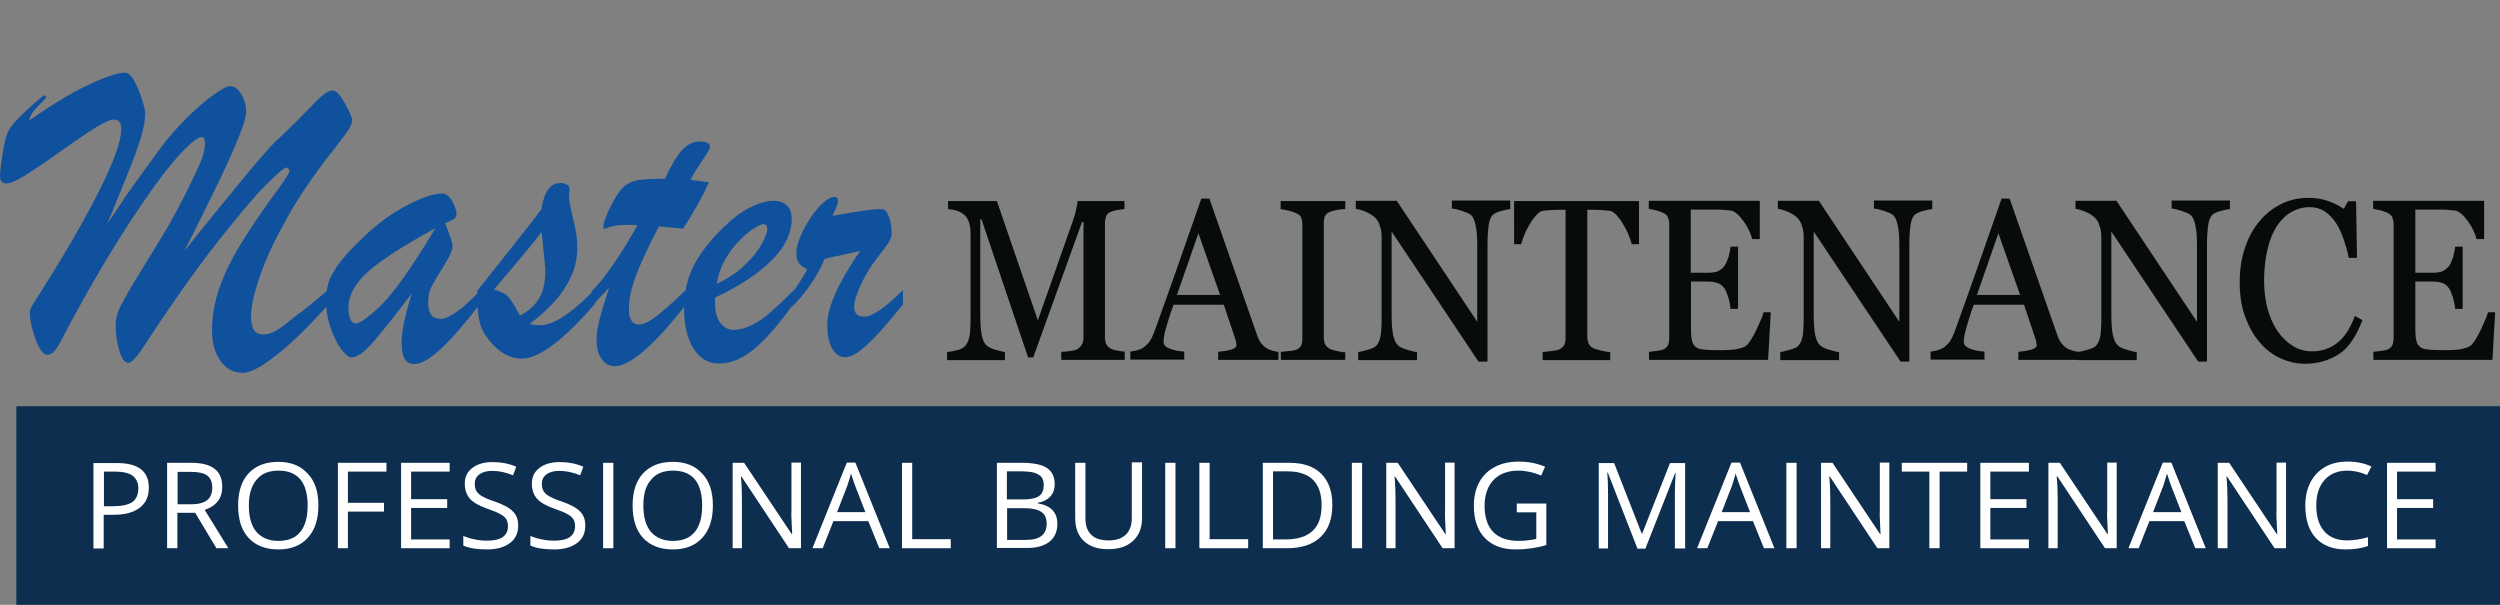 <?xml version="1.0" encoding="utf-8"?>
<!-- Generator: Adobe Illustrator 22.0.1, SVG Export Plug-In . SVG Version: 6.00 Build 0)  -->
<svg version="1.1" id="Layer_1" xmlns="http://www.w3.org/2000/svg" xmlns:xlink="http://www.w3.org/1999/xlink" x="0px" y="0px"
	 width="1024.7px" height="247.9px" viewBox="0 0 1024.7 247.9" style="enable-background:new 0 0 1024.7 247.9;"
	 xml:space="preserve">
<rect x="0" y="0" width="1024.7" height="247.9" fill="#808080" stroke="none"/>
<style type="text/css">
	.st0{fill:#10519D;}
	.st1{fill:#080B0B;}
	.st2{fill:#0D2E4E;}
	.st3{fill:#FFFFFF;}
</style>
<g>
	<path class="st0" d="M134.8,118.5v6.1c-4.7,5.2-8.7,9.4-12,12.6c-3.3,3.2-6.6,6.1-9.8,8.6c-3.3,2.5-6,4.4-8.1,5.4
		c-2.2,1.1-4,1.6-5.5,1.6c-3.7,0-6.6-1.6-9-4.8c-2.3-3.2-3.5-7.4-3.5-12.5c0-5.8,1-11.6,3-17.4c2-5.7,4.9-11.7,8.6-17.8
		c3.7-6.1,8.4-13,13.9-20.6c4.2-5.6,6.2-8.8,6.2-9.5c0-0.4-0.1-0.8-0.4-1.1c-0.2-0.3-0.5-0.4-0.8-0.4c-0.9,0-3.8,2.5-8.7,7.4
		S97.8,88.4,90.2,97.9c-7.6,9.5-15.8,20.9-24.6,34c-0.5,0.7-2.1,3.1-4.7,7.1c-2.6,4.1-4.5,6.7-5.6,7.9c-1.1,1.2-2,1.8-2.8,1.8
		c-1.4,0-2.6-1.7-3.6-5c-1-3.3-1.5-6.8-1.5-10.6c0-2.3,0.6-4.7,1.9-7.4c1.3-2.6,4-7.4,8.2-14.2c4.2-6.8,7.7-12.6,10.5-17.2
		c2.8-4.7,5.8-10.4,9.1-17c2.3-4.6,4-8.3,5.2-11.1c1.1-2.7,1.7-5.2,1.7-7.3c0-1.8-0.4-2.7-1.3-2.7c-1.9,0-5.4,3-10.6,8.9
		c-5.2,5.9-11.6,14.8-19.2,26.4c-7.6,11.7-15.6,25.2-23.9,40.6c-2.7,5.3-4.6,8.8-5.8,10.6c-1.1,1.8-2.4,2.7-3.8,2.7
		c-1.7,0-3.3-2.2-4.9-6.5c-1.5-4.4-2.3-7.9-2.3-10.6c0-0.9,0.3-1.8,0.9-2.9c6.5-10.3,11.9-19,16.1-26.2c4.2-7.2,7.9-14,11.2-20.5
		c3.3-6.5,5.6-11.8,7.1-16c1.5-4.2,2.2-7.5,2.2-9.9c0-2.5-1-3.8-2.9-3.8c-1.6,0-4.3,1.2-8.1,3.6c-3.8,2.4-8.6,5.7-14.4,9.8
		c-5.8,4.2-10.5,7.3-14,9.5c-3.5,2.2-6.1,3.3-7.9,3.3c-1.6,0-2.4-1.1-2.4-3.2c0-1.2,0.3-4,1-8.5c0.7-4.4,1.4-7.5,2.2-9.3
		c1-2.3,3.7-5.4,8-9.3c4.3-3.9,6.6-5.8,7.1-5.8c0.4,0,0.6,0.2,0.6,0.6c0,0.2-0.2,0.6-0.6,1.1c-2,1.9-3.5,3.5-4.5,4.7
		c-1,1.2-1.6,2.6-1.9,4c9-6.4,17.1-11.3,24.3-14.7c7.1-3.4,12.1-5,14.9-5c1.4,0,2.7,1.1,3.9,3.3c1.2,2.2,2.3,4.7,3.2,7.6
		c0.9,2.9,1.3,4.8,1.3,5.6c0,3-0.6,6.5-1.9,10.6c-1.3,4.1-3,8.8-5.2,14.2C50,76.9,47.3,83.6,44,91.7c2.6-3.9,5-7.5,7.3-10.9
		c2.3-3.3,4.6-6.6,6.9-9.7c2.3-3.2,4.6-6.3,7-9.6c3.2-4.4,6.8-8.6,10.8-12.6c4-4,7.7-7.3,11.2-9.8c3.5-2.5,5.8-3.8,7.1-3.8
		c1.7,0,3.3,1.1,4.6,3.4c1.4,2.3,2,4.7,2,7.2c0,1.7-0.9,4.9-2.8,9.7c-1.9,4.8-4.6,10.9-8.2,18.4c-3.6,7.5-8.4,17.1-14.3,28.9
		c5.6-7.1,11.5-14.4,17.6-21.8c6.1-7.5,10.6-13,13.6-16.4c3-3.4,5.4-6.1,7.4-7.9c2.7-2.5,5.4-5.1,8.2-7.9c2.7-2.8,4.9-5.1,6.5-6.7
		c1.6-1.6,3-2.9,4.2-3.8c1.2-0.9,2.4-1.3,3.4-1.3c1.3,0,2.9,1.8,4.9,5.3c2,3.5,2.9,5.8,2.9,6.8c0,1.2-0.6,2.7-1.7,4.4
		c-1.2,1.7-3.6,4.9-7.2,9.5c-6.7,8.5-12.6,17.1-17.5,25.8s-8.7,16.6-11.2,23.8c-2.5,7.2-3.8,12.8-3.8,17c0,2.6,0.4,4.4,1.2,5.6
		c0.8,1.2,2.1,1.8,3.8,1.8c1.6,0,3-0.4,4.4-1.1c1.4-0.7,2.9-1.7,4.5-3c1.7-1.3,3.2-2.5,4.7-3.7c2.1-1.5,4.1-3,6.1-4.7
		c2-1.7,3.6-3,4.7-3.9C133.5,119.6,134.3,118.9,134.8,118.5z"/>
	<path class="st0" d="M143,103.2c7.5-8.1,14.8-14.1,21.9-18c7.1-3.9,12.5-5.9,16.4-5.9c1,0,2,0.5,2.9,1.5c0.9,1,1.6,2.2,2.1,3.6
		c0.5,1.3,0.8,2.3,0.8,3c0,1.1-0.3,1.8-1,2.3c-0.7,0.5-1.9,1.1-3.6,1.8c0.3,0.9,0.8,2.1,1.3,3.6c0.5,1.5,1,2.6,1.3,3.6
		c0.3,0.9,0.4,1.7,0.4,2.4c0,1.4-1.2,4-3.6,7.9c-2.4,3.8-4.1,6.7-5,8.5c-1,1.8-1.4,4-1.4,6.7c0,4.3,1.7,6.5,5,6.5
		c3.5,0,8.9-3.8,16.2-11.5v5.4c-12.5,16.4-21.4,24.6-26.8,24.6c-1.9,0-3.3-0.7-4.1-2.2s-1.2-3.7-1.2-6.6c0-4.6,1.4-11.3,4.2-20.1
		c-7.2,9.5-12.6,16.2-16.1,20.2c-3.5,4-6.4,6-8.7,6c-1.1,0-2.4-1.1-4.1-3.3c-1.6-2.2-3.1-5.1-4.3-8.6c-1.3-3.5-1.9-7.2-1.9-11
		c0-2.7,0.2-5,0.7-6.9c0.4-1.8,1.3-3.7,2.6-5.7C138.1,108.9,140.2,106.3,143,103.2z M178.5,93.5c-12.8,7-22,12.9-27.5,17.7
		c-5.5,4.9-8.2,9.9-8.2,15c0,1.9,0.3,3.4,0.8,4.6c0.5,1.2,1.3,1.8,2.2,1.8c0.5,0,1.5-0.4,2.9-1.2c5.2-3.6,9.9-8.3,14.2-14.2
		C167.3,111.4,172.5,103.5,178.5,93.5z"/>
	<path class="st0" d="M195.6,121.3v-2.1c12.7-15.9,21.5-27,26.3-33.4c1.1-7.2,3.7-10.8,7.9-10.8c1,0,2.2,0.4,3.3,1.1l0.4,1.7
		c-0.2,0.7-0.3,1.7-0.3,3c0,1.1,0.4,3.2,1.1,6.2c0.7,3,1.3,5.5,1.7,7.6c0.4,2,0.6,4.4,0.6,6.9c0,3.9-0.7,7.6-2.2,11.1
		c-1.5,3.5-3.6,6.9-6.4,10.2c-2.8,3.2-6.4,6.6-10.9,10c1.8,0.4,3.2,0.5,4.2,0.5c2,0,4.2-0.6,6.6-1.8c2.3-1.2,4.7-2.8,7.2-4.8
		c2.4-2,5.3-4.6,8.6-7.9v5.9c-6.3,7.3-12,12.9-17,16.6c-5,3.8-9.3,5.7-12.9,5.7c-4.6,0-8.9-2.3-12.9-7c-2.3-2.8-3.8-5.5-4.3-8.1
		C195.9,129.2,195.6,125.7,195.6,121.3z M223.3,107.9l-1.3-12.8c-3.1,4.1-9.6,12-19.6,23.6c3,0.8,5,1.8,6.1,3.1
		c1.1,1.3,2.6,3.8,4.6,7.5c3.4-1.6,5.9-3.9,7.7-6.7c1.8-2.8,2.7-6.7,2.7-11.6c0-0.6,0-1.1,0-1.6
		C223.3,108.8,223.3,108.4,223.3,107.9z"/>
	<path class="st0" d="M269.3,73.3h3.2c2.6-5.6,5-9.5,7.1-11.8c2.1-2.3,4.5-3.5,7.3-3.5c2.7,0,4.1,0.7,4.1,2.2c0,0.7-1.1,2.6-3.2,5.7
		c-2.1,3.1-3.7,5.7-4.8,7.8c1.7,0.2,3.2,0.4,4.5,0.6c1.3,0.2,2.3,0.3,3.1,0.4c-2.8,6.2-6.4,12.5-10.6,19c-1.4-0.1-2.5-0.2-3.5-0.3
		c-0.9-0.1-1.9-0.2-2.9-0.3c-1-0.1-2.1-0.2-3.5-0.3c-2.7,5.1-4.9,9.6-6.7,13.6c-1.8,4-3.2,7.7-4.2,11c-1,3.3-1.4,6.5-1.4,9.5
		c0,4,1.4,6.1,4.1,6.1c1.9,0,4.3-1.2,7.4-3.6s7.1-6,12.2-10.9v5.9c-13.3,17.1-23.2,25.7-29.6,25.7c-2.2,0-4-1-5.4-3.1
		c-1.4-2-2-4.7-2-7.9c0-2.2,0.4-4.7,1.1-7.7c0.8-3,2.1-7.5,4.1-13.5c-0.7,0.7-1.3,1.4-2,2.1c-0.6,0.7-1.2,1.3-1.7,1.8
		c-0.5,0.6-1.1,1.1-1.7,1.8c-0.6,0.6-1.2,1.2-1.8,1.9v-6.1c5.2-5.1,11.5-14.2,18.8-27.1c-0.7-0.1-1.4-0.1-2.1-0.1
		c-0.6,0-1.4,0-2.3,0c-2.9,0-5.1,0.2-6.5,0.7c-0.6,0.2-1.1,0.4-1.7,0.6c-0.5,0.2-0.9,0.3-1.1,0.3c-0.2,0-0.3-0.2-0.3-0.5
		c0-1.9,1-4.8,3-8.7c1.6-3.3,3.2-5.7,4.6-7.3c1.5-1.6,3.2-2.6,5.3-3.2C262.5,73.6,265.5,73.3,269.3,73.3z"/>
	<path class="st0" d="M293.1,122v2.2c0,3.5,0.7,6.1,2.1,8.1c1.4,1.9,3.3,2.9,5.6,2.9c2.4,0,4.9-0.7,7.5-2c2.6-1.3,5.2-3.1,7.7-5.4
		c2.6-2.2,5.7-5.2,9.4-8.9v5.4c-5.6,8-10.8,14-15.7,18.3c-4.9,4.2-9.9,6.4-14.9,6.4c-4.4,0-7.9-2-10.5-6.1c-2.6-4-3.9-9.6-3.9-16.6
		c0-6.1,1.2-11.7,3.6-16.7s6.4-10.3,11.9-15.8c3.8-3.8,7.5-6.7,11.2-8.6s7-2.9,9.9-2.9c2.3,0,4.2,0.6,5.5,1.9c1.4,1.3,2,3.1,2,5.7
		c0,3.7-1.2,7.4-3.5,11c-2.3,3.7-5.9,7.3-10.6,10.9C305.9,115.2,300,118.7,293.1,122z M293.8,116.3c4.4-2,8.3-4.6,11.4-7.6
		c3.2-3,5.5-5.9,7-8.7c1.5-2.8,2.3-4.8,2.3-6.1c0-1.3-0.5-2-1.6-2c-0.9,0-2.3,0.7-4.3,2c-2,1.3-4,3.1-6.1,5.3
		c-2.1,2.2-3.9,4.7-5.5,7.6C295.4,109.7,294.3,112.9,293.8,116.3z"/>
	<path class="st0" d="M324.8,125.6v-5.7c2.7-3.7,4.7-6.9,6.1-9.6c-1.6-0.6-2.7-1.4-3.4-2.4c-0.7-0.9-1.1-2.3-1.1-4.2
		c0-2.1,0.7-4.8,2.2-8c1.5-3.2,3.3-6.2,5.5-9c2.2-2.8,4.2-4.6,5.9-5.4c0.7-0.4,1.4-0.6,2-0.6c1,0,1.5,0.6,1.5,1.7c0,1-0.8,3-2.3,6.1
		c10.2-1.9,16.6-2.8,19.3-2.8c1,0,1.8,0.1,2.1,0.4c0.8,0.5,1.5,1.8,2.1,3.7c0.5,1.9,0.8,3.9,0.8,5.8c0,1.2-0.5,2.6-1.4,4
		c-0.9,1.4-2.5,3.5-4.7,6.3c-2.6,3.3-4.8,7-6.6,10.9c-1.8,3.9-2.7,6.9-2.7,8.9c0,2.8,1.4,4.1,4.3,4.1c3,0,8.3-3.6,15.7-10.9v5.9
		c-4.1,5.1-7.5,9.1-10.2,12c-2.7,2.9-5.1,5.2-7.4,7c-2.3,1.7-4.3,2.6-6.1,2.6c-2.1,0-3.8-1.1-5.2-3.4s-2.1-5.5-2.1-9.8
		c0-2.5,0.5-5.4,1.6-8.6c1.1-3.2,2.7-6.7,4.8-10.5c2.1-3.8,4.5-7.5,7.1-11.3c-1.4,0.4-2.9,0.7-4.7,1.1c-1.7,0.4-3.6,0.8-5.5,1.2
		c-1.9,0.4-3.4,0.7-4.4,1C335.1,113.1,330.6,119.7,324.8,125.6z"/>
</g>
<g>
	<path class="st1" d="M461,147.5h-26v-3.3c0.9,0,2.1-0.1,3.6-0.3c1.5-0.2,2.5-0.4,3-0.8c0.9-0.6,1.5-1.2,1.9-2
		c0.4-0.7,0.6-1.7,0.6-2.8V91h-0.6l-20,55.5h-2.1l-19.1-56.6h-0.5v38.9c0,3.8,0.2,6.6,0.6,8.6c0.4,2,1.1,3.4,2,4.2
		c0.6,0.6,1.9,1.3,3.8,1.8s3.1,0.9,3.7,0.9v3.3h-23.7v-3.3c1.2-0.1,2.5-0.4,3.9-0.7c1.4-0.3,2.4-0.8,3.2-1.5c1-0.9,1.6-2.2,2-3.9
		c0.4-1.8,0.5-4.7,0.5-8.9V95.9c0-1.9-0.2-3.5-0.6-4.7c-0.4-1.2-1-2.2-1.8-3c-0.9-0.8-1.9-1.4-3.1-1.8c-1.2-0.4-2.5-0.6-3.7-0.7
		v-3.3h20l16.8,48.9l14.4-40.9c0.5-1.5,1-3.1,1.3-4.7c0.4-1.6,0.6-2.7,0.6-3.3h19.2v3.3c-0.8,0-1.8,0.2-3,0.4
		c-1.2,0.2-2.1,0.5-2.6,0.7c-0.9,0.4-1.6,1-1.9,1.8c-0.3,0.9-0.5,1.8-0.5,2.8v46.9c0,1.1,0.2,2,0.5,2.7s1,1.4,1.9,1.9
		c0.5,0.3,1.4,0.6,2.7,0.8c1.3,0.3,2.3,0.4,3,0.4V147.5z"/>
	<path class="st1" d="M523.7,147.5h-24.4v-3.3c2.2-0.2,3.9-0.5,5.4-0.9c1.4-0.5,2.1-1,2.1-1.7c0-0.3,0-0.6-0.1-1
		c-0.1-0.4-0.1-0.7-0.2-1.1l-4.9-14.6H481c-0.8,2.1-1.4,4-1.9,5.6s-0.9,3.1-1.3,4.4c-0.4,1.3-0.6,2.4-0.7,3.2
		c-0.1,0.8-0.2,1.5-0.2,2c0,1.2,0.9,2.2,2.6,2.8c1.7,0.7,3.7,1.1,5.9,1.2v3.3h-22.1v-3.3c0.7-0.1,1.6-0.2,2.7-0.5
		c1.1-0.3,2-0.7,2.7-1.2c1.1-0.8,2-1.7,2.6-2.6c0.6-0.9,1.2-2.1,1.8-3.7c3-8.2,6.2-17.3,9.8-27.5c3.6-10.2,6.7-19.2,9.5-27.2h3.3
		l19.6,56.1c0.4,1.2,0.9,2.2,1.4,2.9c0.5,0.7,1.3,1.5,2.2,2.2c0.6,0.4,1.5,0.8,2.5,1.1c1,0.3,1.9,0.5,2.6,0.5V147.5z M500.1,120.9
		l-8.9-25.3l-8.8,25.3H500.1z"/>
	<path class="st1" d="M551.5,147.5H525v-3.3c0.7-0.1,1.8-0.2,3.2-0.3c1.4-0.1,2.4-0.3,3-0.5c0.9-0.4,1.6-0.9,2-1.6s0.6-1.6,0.6-2.9
		V91.8c0-1.1-0.2-2-0.5-2.7c-0.3-0.7-1-1.3-2.2-1.8c-0.8-0.4-1.9-0.7-3.1-1c-1.3-0.3-2.3-0.5-3.1-0.6v-3.3h26.5v3.3
		c-0.9,0-1.9,0.1-3.1,0.3c-1.2,0.2-2.2,0.5-3.1,0.8c-1,0.4-1.8,1-2.1,1.8c-0.4,0.8-0.5,1.7-0.5,2.8v47.1c0,1,0.2,1.9,0.6,2.7
		c0.4,0.8,1.1,1.4,2.1,1.9c0.6,0.2,1.5,0.5,2.8,0.8c1.3,0.3,2.4,0.5,3.3,0.5V147.5z"/>
	<path class="st1" d="M619.2,85.7c-0.8,0-2,0.3-3.6,0.7s-2.7,0.9-3.4,1.4c-1,0.8-1.7,2.2-2,4.4c-0.3,2.2-0.5,4.9-0.5,8.3v47.7H606
		l-35.6-53.3v33.6c0,3.8,0.2,6.7,0.6,8.7c0.4,2,1.1,3.5,2,4.3c0.6,0.7,1.9,1.3,3.9,1.9c2,0.6,3.3,0.9,3.9,0.9v3.3h-24.1v-3.3
		c0.7-0.1,2-0.4,3.8-0.9c1.8-0.5,2.9-1,3.3-1.4c1-0.9,1.6-2.2,2-3.9c0.4-1.8,0.5-4.8,0.5-9V96.9c0-1.4-0.2-2.8-0.7-4.2
		c-0.4-1.4-1-2.5-1.8-3.3c-1-1-2.3-1.9-4-2.6c-1.7-0.7-3.1-1.1-4.1-1.2v-3.3h16.8l33,49.6v-31c0-3.8-0.2-6.7-0.7-8.7
		c-0.4-2-1.1-3.4-1.9-4.1c-0.8-0.6-2-1.1-3.8-1.7c-1.8-0.6-3.1-0.9-4-0.9v-3.3h23.9V85.7z"/>
	<path class="st1" d="M671.7,100.1h-2.9c-0.2-1.1-0.7-2.4-1.3-3.9s-1.4-2.9-2.2-4.3c-0.8-1.4-1.7-2.6-2.7-3.7s-1.9-1.7-2.8-1.8
		c-0.9-0.1-1.9-0.2-3.2-0.3c-1.3-0.1-2.5-0.1-3.6-0.1h-2.4v52.1c0,1,0.2,1.9,0.6,2.8c0.4,0.8,1.1,1.5,2,1.9c0.5,0.2,1.5,0.5,3.1,0.9
		c1.6,0.4,2.8,0.6,3.7,0.6v3.3h-27.7v-3.3c0.8-0.1,2-0.2,3.5-0.4c1.6-0.2,2.7-0.4,3.3-0.7c0.9-0.4,1.6-1,2-1.7
		c0.4-0.7,0.6-1.8,0.6-3V86h-2.4c-0.9,0-1.9,0-3.2,0.1s-2.5,0.1-3.6,0.3c-0.9,0.1-1.9,0.7-2.8,1.8c-1,1.1-1.9,2.3-2.7,3.7
		c-0.8,1.4-1.6,2.8-2.2,4.4c-0.6,1.5-1.1,2.8-1.3,3.8h-2.9V82.4h51.2V100.1z"/>
	<path class="st1" d="M725.8,128.3l-1.1,19.2h-48.8v-3.3c0.8-0.1,1.9-0.2,3.3-0.4c1.4-0.2,2.3-0.4,2.7-0.6c0.9-0.5,1.5-1.1,1.8-1.8
		c0.3-0.7,0.5-1.7,0.5-2.8V91.9c0-1-0.2-1.9-0.5-2.7s-0.9-1.4-1.9-1.9c-0.7-0.4-1.7-0.7-3-1.1c-1.3-0.3-2.3-0.5-3-0.6v-3.3h45.5
		v15.7h-3.1c-0.6-2.3-1.7-4.8-3.6-7.4s-3.6-4-5.2-4.3c-0.9-0.1-1.9-0.2-3.1-0.3c-1.2-0.1-2.5-0.1-4.1-0.1h-9.2v25.9h6.6
		c2.1,0,3.7-0.2,4.7-0.7s1.8-1.2,2.6-2.2c0.6-0.9,1.1-2.1,1.6-3.6c0.4-1.5,0.7-2.9,0.8-4.2h3.1v25.5h-3.1c-0.1-1.5-0.4-3-0.9-4.7
		c-0.5-1.6-1-2.8-1.5-3.6c-0.9-1.2-1.8-2-2.9-2.3c-1.1-0.4-2.5-0.6-4.3-0.6h-6.6v19.5c0,2,0.1,3.5,0.4,4.6c0.2,1.1,0.7,2,1.4,2.6
		c0.7,0.6,1.7,1,2.9,1.1c1.2,0.2,3,0.3,5.3,0.3c0.9,0,2.1,0,3.6,0s2.7-0.1,3.8-0.2c1-0.1,2.1-0.3,3.3-0.7c1.1-0.3,1.9-0.8,2.4-1.3
		c1.3-1.5,2.6-3.7,4-6.7c1.4-3,2.3-5.2,2.7-6.6H725.8z"/>
	<path class="st1" d="M792.1,85.7c-0.8,0-2,0.3-3.6,0.7s-2.7,0.9-3.4,1.4c-1,0.8-1.7,2.2-2,4.4c-0.3,2.2-0.5,4.9-0.5,8.3v47.7H779
		l-35.6-53.3v33.6c0,3.8,0.2,6.7,0.6,8.7c0.4,2,1.1,3.5,2,4.3c0.6,0.7,1.9,1.3,3.9,1.9c2,0.6,3.3,0.9,3.9,0.9v3.3h-24.1v-3.3
		c0.7-0.1,2-0.4,3.8-0.9c1.8-0.5,2.9-1,3.3-1.4c1-0.9,1.6-2.2,2-3.9c0.4-1.8,0.5-4.8,0.5-9V96.9c0-1.4-0.2-2.8-0.7-4.2
		c-0.4-1.4-1-2.5-1.8-3.3c-1-1-2.3-1.9-4-2.6c-1.7-0.7-3.1-1.1-4.1-1.2v-3.3h16.8l33,49.6v-31c0-3.8-0.2-6.7-0.7-8.7
		c-0.4-2-1.1-3.4-1.9-4.1c-0.8-0.6-2-1.1-3.8-1.7c-1.8-0.6-3.1-0.9-4-0.9v-3.3h23.9V85.7z"/>
	<path class="st1" d="M851.7,147.5h-24.4v-3.3c2.2-0.2,3.9-0.5,5.4-0.9c1.4-0.5,2.1-1,2.1-1.7c0-0.3,0-0.6-0.1-1
		c-0.1-0.4-0.1-0.7-0.2-1.1l-4.9-14.6h-20.6c-0.8,2.1-1.4,4-1.9,5.6s-0.9,3.1-1.3,4.4c-0.4,1.3-0.6,2.4-0.7,3.2
		c-0.1,0.8-0.2,1.5-0.2,2c0,1.2,0.9,2.2,2.6,2.8c1.7,0.7,3.7,1.1,5.9,1.2v3.3h-22.1v-3.3c0.7-0.1,1.6-0.2,2.7-0.5
		c1.1-0.3,2-0.7,2.7-1.2c1.1-0.8,2-1.7,2.6-2.6c0.6-0.9,1.2-2.1,1.8-3.7c3-8.2,6.2-17.3,9.8-27.5c3.6-10.2,6.7-19.2,9.5-27.2h3.3
		l19.6,56.1c0.4,1.2,0.9,2.2,1.4,2.9c0.5,0.7,1.3,1.5,2.2,2.2c0.6,0.4,1.5,0.8,2.5,1.1c1,0.3,1.9,0.5,2.6,0.5V147.5z M828,120.9
		l-8.9-25.3l-8.8,25.3H828z"/>
	<path class="st1" d="M914.1,85.7c-0.8,0-2,0.3-3.6,0.7s-2.7,0.9-3.4,1.4c-1,0.8-1.7,2.2-2,4.4c-0.3,2.2-0.5,4.9-0.5,8.3v47.7H901
		l-35.6-53.3v33.6c0,3.8,0.2,6.7,0.6,8.7c0.4,2,1.1,3.5,2,4.3c0.6,0.7,1.9,1.3,3.9,1.9c2,0.6,3.3,0.9,3.9,0.9v3.3h-24.1v-3.3
		c0.7-0.1,2-0.4,3.8-0.9c1.8-0.5,2.9-1,3.3-1.4c1-0.9,1.6-2.2,2-3.9c0.4-1.8,0.5-4.8,0.5-9V96.9c0-1.4-0.2-2.8-0.7-4.2
		c-0.4-1.4-1-2.5-1.8-3.3c-1-1-2.3-1.9-4-2.6c-1.7-0.7-3.1-1.1-4.1-1.2v-3.3h16.8l33,49.6v-31c0-3.8-0.2-6.7-0.7-8.7
		c-0.4-2-1.1-3.4-1.9-4.1c-0.8-0.6-2-1.1-3.8-1.7c-1.8-0.6-3.1-0.9-4-0.9v-3.3h23.9V85.7z"/>
	<path class="st1" d="M944.7,149.1c-3.5,0-6.9-0.8-10.1-2.3s-6.1-3.7-8.5-6.6c-2.5-2.9-4.4-6.4-5.9-10.5c-1.5-4.1-2.2-8.8-2.2-14
		c0-5.2,0.7-9.9,2.2-14.2c1.4-4.2,3.4-7.9,6-10.9c2.5-3,5.5-5.4,8.9-7c3.4-1.7,7.1-2.5,11-2.5c2.9,0,5.5,0.4,7.9,1.2
		c2.3,0.8,4.6,1.9,6.7,3.3l1.7-3.1h3.3l0.4,23.2h-3.4c-0.4-2.3-1.1-4.7-2-7.4c-0.9-2.6-1.9-4.9-3.1-6.7c-1.3-2.1-2.9-3.7-4.7-4.9
		c-1.8-1.2-3.9-1.8-6.2-1.8c-2.7,0-5.2,0.7-7.5,2c-2.3,1.3-4.3,3.3-6,5.8c-1.6,2.5-2.9,5.6-3.8,9.5c-0.9,3.8-1.4,8.1-1.4,12.8
		c0,4.2,0.5,8,1.4,11.5c1,3.5,2.3,6.5,4.1,9.2c1.8,2.6,3.9,4.6,6.3,6.1s5.1,2.2,8.1,2.2c2.2,0,4.3-0.4,6.2-1.2
		c1.9-0.8,3.5-1.8,4.9-3.1c1.4-1.3,2.6-2.9,3.6-4.6c1-1.7,1.9-3.6,2.6-5.6l3.1,1.7c-2.4,6.5-5.5,11.1-9.4,13.8
		C954.8,147.7,950.1,149.1,944.7,149.1z"/>
	<path class="st1" d="M1022.7,128.3l-1.1,19.2h-48.8v-3.3c0.8-0.1,1.9-0.2,3.3-0.4c1.4-0.2,2.3-0.4,2.7-0.6c0.9-0.5,1.5-1.1,1.8-1.8
		c0.3-0.7,0.5-1.7,0.5-2.8V91.9c0-1-0.2-1.9-0.5-2.7s-0.9-1.4-1.9-1.9c-0.7-0.4-1.7-0.7-3-1.1c-1.3-0.3-2.3-0.5-3-0.6v-3.3h45.5
		v15.7h-3.1c-0.6-2.3-1.7-4.8-3.6-7.4s-3.6-4-5.2-4.3c-0.9-0.1-1.9-0.2-3.1-0.3c-1.2-0.1-2.5-0.1-4.1-0.1H990v25.9h6.6
		c2.1,0,3.7-0.2,4.7-0.7s1.8-1.2,2.6-2.2c0.6-0.9,1.1-2.1,1.6-3.6c0.4-1.5,0.7-2.9,0.8-4.2h3.1v25.5h-3.1c-0.1-1.5-0.4-3-0.9-4.7
		c-0.5-1.6-1-2.8-1.5-3.6c-0.9-1.2-1.8-2-2.9-2.3c-1.1-0.4-2.5-0.6-4.3-0.6H990v19.5c0,2,0.1,3.5,0.4,4.6c0.2,1.1,0.7,2,1.4,2.6
		c0.7,0.6,1.7,1,2.9,1.1c1.2,0.2,3,0.3,5.3,0.3c0.9,0,2.1,0,3.6,0s2.7-0.1,3.8-0.2c1-0.1,2.1-0.3,3.3-0.7c1.1-0.3,1.9-0.8,2.4-1.3
		c1.3-1.5,2.6-3.7,4-6.7c1.4-3,2.3-5.2,2.7-6.6H1022.7z"/>
</g>
<rect x="6.7" y="166.5" class="st2" width="1018" height="81.4"/>
<g>
	<path class="st3" d="M61,199.9c0,3.5-1.2,6.3-3.7,8.2s-6,2.9-10.6,2.9h-4.2v13.8h-4.2v-35h9.3C56.6,189.7,61,193.1,61,199.9z
		 M42.5,207.5h3.7c3.7,0,6.4-0.6,8-1.7s2.5-3,2.5-5.6c0-2.3-0.8-4-2.3-5.2c-1.5-1.1-4-1.7-7.2-1.7h-4.6V207.5z"/>
	<path class="st3" d="M72.7,210.2v14.5h-4.2v-35h9.8c4.4,0,7.6,0.8,9.7,2.5c2.1,1.6,3.1,4.1,3.1,7.4c0,4.6-2.4,7.8-7.2,9.4l9.7,15.7
		h-4.9l-8.7-14.5H72.7z M72.7,206.7h5.7c2.9,0,5.1-0.6,6.5-1.7c1.4-1.1,2.1-2.9,2.1-5.1c0-2.3-0.7-4-2.1-5c-1.4-1-3.6-1.5-6.7-1.5
		h-5.4V206.7z"/>
	<path class="st3" d="M130.5,207.2c0,5.6-1.4,10-4.3,13.2c-2.9,3.2-6.9,4.8-12.1,4.8c-5.3,0-9.3-1.6-12.2-4.7
		c-2.9-3.1-4.3-7.6-4.3-13.3c0-5.7,1.4-10.1,4.3-13.2c2.9-3.1,6.9-4.7,12.2-4.7c5.1,0,9.1,1.6,12,4.8
		C129.1,197.2,130.5,201.6,130.5,207.2z M102,207.2c0,4.7,1,8.3,3.1,10.8c2.1,2.4,5.1,3.7,9,3.7c4,0,7-1.2,9-3.7c2-2.4,3-6,3-10.8
		c0-4.7-1-8.3-3-10.7s-5-3.6-8.9-3.6c-4,0-7,1.2-9,3.7C103.1,199,102,202.5,102,207.2z"/>
	<path class="st3" d="M142.7,224.7h-4.2v-35h19.9v3.6h-15.8v12.8h14.8v3.6h-14.8V224.7z"/>
	<path class="st3" d="M184.3,224.7h-19.9v-35h19.9v3.6h-15.8v11.3h14.8v3.6h-14.8v12.9h15.8V224.7z"/>
	<path class="st3" d="M212.4,215.4c0,3.1-1.1,5.5-3.4,7.2s-5.4,2.6-9.3,2.6c-4.2,0-7.5-0.5-9.8-1.6v-3.9c1.5,0.6,3.1,1.1,4.8,1.4
		c1.7,0.4,3.4,0.5,5.1,0.5c2.8,0,4.9-0.5,6.3-1.5c1.4-1,2.1-2.5,2.1-4.3c0-1.2-0.2-2.2-0.7-3c-0.5-0.8-1.3-1.5-2.5-2.1
		c-1.2-0.7-2.9-1.4-5.3-2.2c-3.3-1.2-5.7-2.5-7.1-4.1c-1.4-1.6-2.1-3.7-2.1-6.2c0-2.7,1-4.8,3.1-6.4c2.1-1.6,4.8-2.4,8.2-2.4
		c3.6,0,6.8,0.6,9.8,1.9l-1.3,3.5c-3-1.2-5.8-1.8-8.6-1.8c-2.2,0-3.9,0.5-5.2,1.4c-1.2,0.9-1.9,2.2-1.9,3.9c0,1.2,0.2,2.2,0.7,3
		c0.5,0.8,1.2,1.5,2.3,2.1c1.1,0.6,2.7,1.4,5,2.1c3.8,1.3,6.3,2.7,7.7,4.2C211.7,211.1,212.4,213,212.4,215.4z"/>
	<path class="st3" d="M239.9,215.4c0,3.1-1.1,5.5-3.4,7.2s-5.4,2.6-9.3,2.6c-4.2,0-7.5-0.5-9.8-1.6v-3.9c1.5,0.6,3.1,1.1,4.8,1.4
		c1.7,0.4,3.4,0.5,5.1,0.5c2.8,0,4.9-0.5,6.3-1.5c1.4-1,2.1-2.5,2.1-4.3c0-1.2-0.2-2.2-0.7-3c-0.5-0.8-1.3-1.5-2.5-2.1
		c-1.2-0.7-2.9-1.4-5.3-2.2c-3.3-1.2-5.7-2.5-7.1-4.1c-1.4-1.6-2.1-3.7-2.1-6.2c0-2.7,1-4.8,3.1-6.4c2.1-1.6,4.8-2.4,8.2-2.4
		c3.6,0,6.8,0.6,9.8,1.9l-1.3,3.5c-3-1.2-5.8-1.8-8.6-1.8c-2.2,0-3.9,0.5-5.2,1.4c-1.2,0.9-1.9,2.2-1.9,3.9c0,1.2,0.2,2.2,0.7,3
		c0.5,0.8,1.2,1.5,2.3,2.1c1.1,0.6,2.7,1.4,5,2.1c3.8,1.3,6.3,2.7,7.7,4.2C239.2,211.1,239.9,213,239.9,215.4z"/>
	<path class="st3" d="M247.2,224.7v-35h4.2v35H247.2z"/>
	<path class="st3" d="M292.2,207.2c0,5.6-1.4,10-4.3,13.2c-2.9,3.2-6.9,4.8-12.1,4.8c-5.3,0-9.3-1.6-12.2-4.7
		c-2.9-3.1-4.3-7.6-4.3-13.3c0-5.7,1.4-10.1,4.3-13.2c2.9-3.1,6.9-4.7,12.2-4.7c5.1,0,9.1,1.6,12,4.8
		C290.8,197.2,292.2,201.6,292.2,207.2z M263.7,207.2c0,4.7,1,8.3,3.1,10.8c2.1,2.4,5.1,3.7,9,3.7c4,0,7-1.2,9-3.7c2-2.4,3-6,3-10.8
		c0-4.7-1-8.3-3-10.7s-5-3.6-8.9-3.6c-4,0-7,1.2-9,3.7C264.7,199,263.7,202.5,263.7,207.2z"/>
	<path class="st3" d="M328.1,224.7h-4.7l-19.5-29.4h-0.2c0.3,3.4,0.4,6.6,0.4,9.5v19.9h-3.8v-35h4.7l19.5,29.2h0.2
		c0-0.4-0.1-1.8-0.2-4.2c-0.1-2.3-0.2-4-0.1-5v-20.1h3.9V224.7z"/>
	<path class="st3" d="M360.4,224.7l-4.5-11.1h-14.3l-4.4,11.1H333l14.1-35.1h3.5l14.1,35.1H360.4z M354.7,209.9l-4.2-10.8
		c-0.5-1.4-1.1-3.1-1.7-5c-0.4,1.5-0.9,3.2-1.5,5l-4.2,10.8H354.7z"/>
	<path class="st3" d="M369.7,224.7v-35h4.2V221h15.8v3.7H369.7z"/>
	<path class="st3" d="M408.7,189.7h10.1c4.7,0,8.2,0.7,10.3,2.1c2.1,1.4,3.2,3.6,3.2,6.6c0,2.1-0.6,3.8-1.8,5.1
		c-1.2,1.3-2.9,2.2-5.2,2.6v0.2c5.4,0.9,8.1,3.7,8.1,8.4c0,3.1-1.1,5.6-3.2,7.3s-5.2,2.6-9.1,2.6h-12.5V189.7z M412.8,204.7h6.8
		c2.9,0,5-0.5,6.3-1.4s1.9-2.4,1.9-4.6c0-2-0.7-3.4-2.2-4.2c-1.4-0.9-3.7-1.3-6.8-1.3h-6.1V204.7z M412.8,208.2v13.1h7.5
		c2.9,0,5.1-0.5,6.5-1.6c1.5-1.1,2.2-2.8,2.2-5.1c0-2.2-0.7-3.8-2.2-4.8s-3.8-1.5-6.8-1.5H412.8z"/>
	<path class="st3" d="M468.1,189.7v22.6c0,4-1.2,7.1-3.7,9.4c-2.5,2.3-5.8,3.4-10.2,3.4c-4.3,0-7.6-1.1-10-3.4
		c-2.4-2.3-3.5-5.5-3.5-9.5v-22.5h4.2v22.8c0,2.9,0.8,5.2,2.4,6.7c1.6,1.6,4,2.3,7.2,2.3c3,0,5.3-0.8,7-2.4c1.6-1.6,2.4-3.8,2.4-6.8
		v-22.8H468.1z"/>
	<path class="st3" d="M477.6,224.7v-35h4.2v35H477.6z"/>
	<path class="st3" d="M491.6,224.7v-35h4.2V221h15.8v3.7H491.6z"/>
	<path class="st3" d="M546.1,206.9c0,5.8-1.6,10.2-4.8,13.2c-3.2,3.1-7.8,4.6-13.8,4.6h-9.9v-35h11c5.6,0,9.9,1.5,13,4.5
		C544.6,197.3,546.1,201.5,546.1,206.9z M541.7,207c0-4.6-1.2-8-3.5-10.3s-5.8-3.5-10.4-3.5h-6v27.9h5.1c5,0,8.7-1.2,11.2-3.6
		S541.7,211.7,541.7,207z"/>
	<path class="st3" d="M554.1,224.7v-35h4.2v35H554.1z"/>
	<path class="st3" d="M596,224.7h-4.7l-19.5-29.4h-0.2c0.3,3.4,0.4,6.6,0.4,9.5v19.9h-3.8v-35h4.7l19.5,29.2h0.2
		c0-0.4-0.1-1.8-0.2-4.2c-0.1-2.3-0.2-4-0.1-5v-20.1h3.9V224.7z"/>
	<path class="st3" d="M621.6,206.4h12.2v17c-1.9,0.6-3.8,1-5.8,1.3c-2,0.3-4.2,0.5-6.8,0.5c-5.4,0-9.6-1.6-12.6-4.7
		c-3-3.1-4.5-7.6-4.5-13.2c0-3.6,0.7-6.8,2.2-9.6s3.6-4.8,6.4-6.3s6.1-2.2,9.9-2.2c3.8,0,7.4,0.7,10.7,2.1l-1.6,3.6
		c-3.2-1.3-6.3-2-9.3-2c-4.4,0-7.8,1.3-10.2,3.8s-3.7,6.1-3.7,10.6c0,4.7,1.2,8.3,3.5,10.7s5.8,3.7,10.4,3.7c2.5,0,4.9-0.3,7.3-0.8
		V210h-8V206.4z"/>
	<path class="st3" d="M671.1,224.7l-12.1-31h-0.2c0.2,2.5,0.3,5.4,0.3,8.8v22.3h-3.8v-35h6.3l11.3,28.9h0.2l11.4-28.9h6.2v35h-4.2
		v-22.5c0-2.6,0.1-5.4,0.3-8.4h-0.2l-12.2,31H671.1z"/>
	<path class="st3" d="M723,224.7l-4.5-11.1h-14.3l-4.4,11.1h-4.2l14.1-35.1h3.5l14.1,35.1H723z M717.3,209.9l-4.2-10.8
		c-0.5-1.4-1.1-3.1-1.7-5c-0.4,1.5-0.9,3.2-1.5,5l-4.2,10.8H717.3z"/>
	<path class="st3" d="M732.2,224.7v-35h4.2v35H732.2z"/>
	<path class="st3" d="M774.2,224.7h-4.7l-19.5-29.4h-0.2c0.3,3.4,0.4,6.6,0.4,9.5v19.9h-3.8v-35h4.7l19.5,29.2h0.2
		c0-0.4-0.1-1.8-0.2-4.2c-0.1-2.3-0.2-4-0.1-5v-20.1h3.9V224.7z"/>
	<path class="st3" d="M795,224.7h-4.2v-31.4h-11.3v-3.6h26.8v3.6H795V224.7z"/>
	<path class="st3" d="M831.6,224.7h-19.9v-35h19.9v3.6h-15.8v11.3h14.8v3.6h-14.8v12.9h15.8V224.7z"/>
	<path class="st3" d="M867.5,224.7h-4.7l-19.5-29.4H843c0.3,3.4,0.4,6.6,0.4,9.5v19.9h-3.8v-35h4.7l19.5,29.2h0.2
		c0-0.4-0.1-1.8-0.2-4.2c-0.1-2.3-0.2-4-0.1-5v-20.1h3.9V224.7z"/>
	<path class="st3" d="M899.8,224.7l-4.5-11.1H881l-4.4,11.1h-4.2l14.1-35.1h3.5l14.1,35.1H899.8z M894.1,209.9l-4.2-10.8
		c-0.5-1.4-1.1-3.1-1.7-5c-0.4,1.5-0.9,3.2-1.5,5l-4.2,10.8H894.1z"/>
	<path class="st3" d="M937,224.7h-4.7l-19.5-29.4h-0.2c0.3,3.4,0.4,6.6,0.4,9.5v19.9H909v-35h4.7l19.5,29.2h0.2
		c0-0.4-0.1-1.8-0.2-4.2c-0.1-2.3-0.2-4-0.1-5v-20.1h3.9V224.7z"/>
	<path class="st3" d="M962.1,192.9c-3.9,0-7,1.3-9.3,3.8c-2.3,2.6-3.4,6.1-3.4,10.5c0,4.6,1.1,8.1,3.3,10.6c2.2,2.5,5.3,3.7,9.4,3.7
		c2.5,0,5.3-0.4,8.5-1.3v3.6c-2.5,0.9-5.5,1.4-9.2,1.4c-5.3,0-9.3-1.6-12.2-4.7s-4.3-7.6-4.3-13.3c0-3.6,0.7-6.8,2.1-9.5
		c1.4-2.7,3.4-4.8,6-6.3c2.6-1.5,5.7-2.2,9.2-2.2c3.8,0,7,0.7,9.8,2l-1.8,3.5C967.5,193.5,964.8,192.9,962.1,192.9z"/>
	<path class="st3" d="M998.3,224.7h-19.9v-35h19.9v3.6h-15.8v11.3h14.8v3.6h-14.8v12.9h15.8V224.7z"/>
</g>
</svg>
